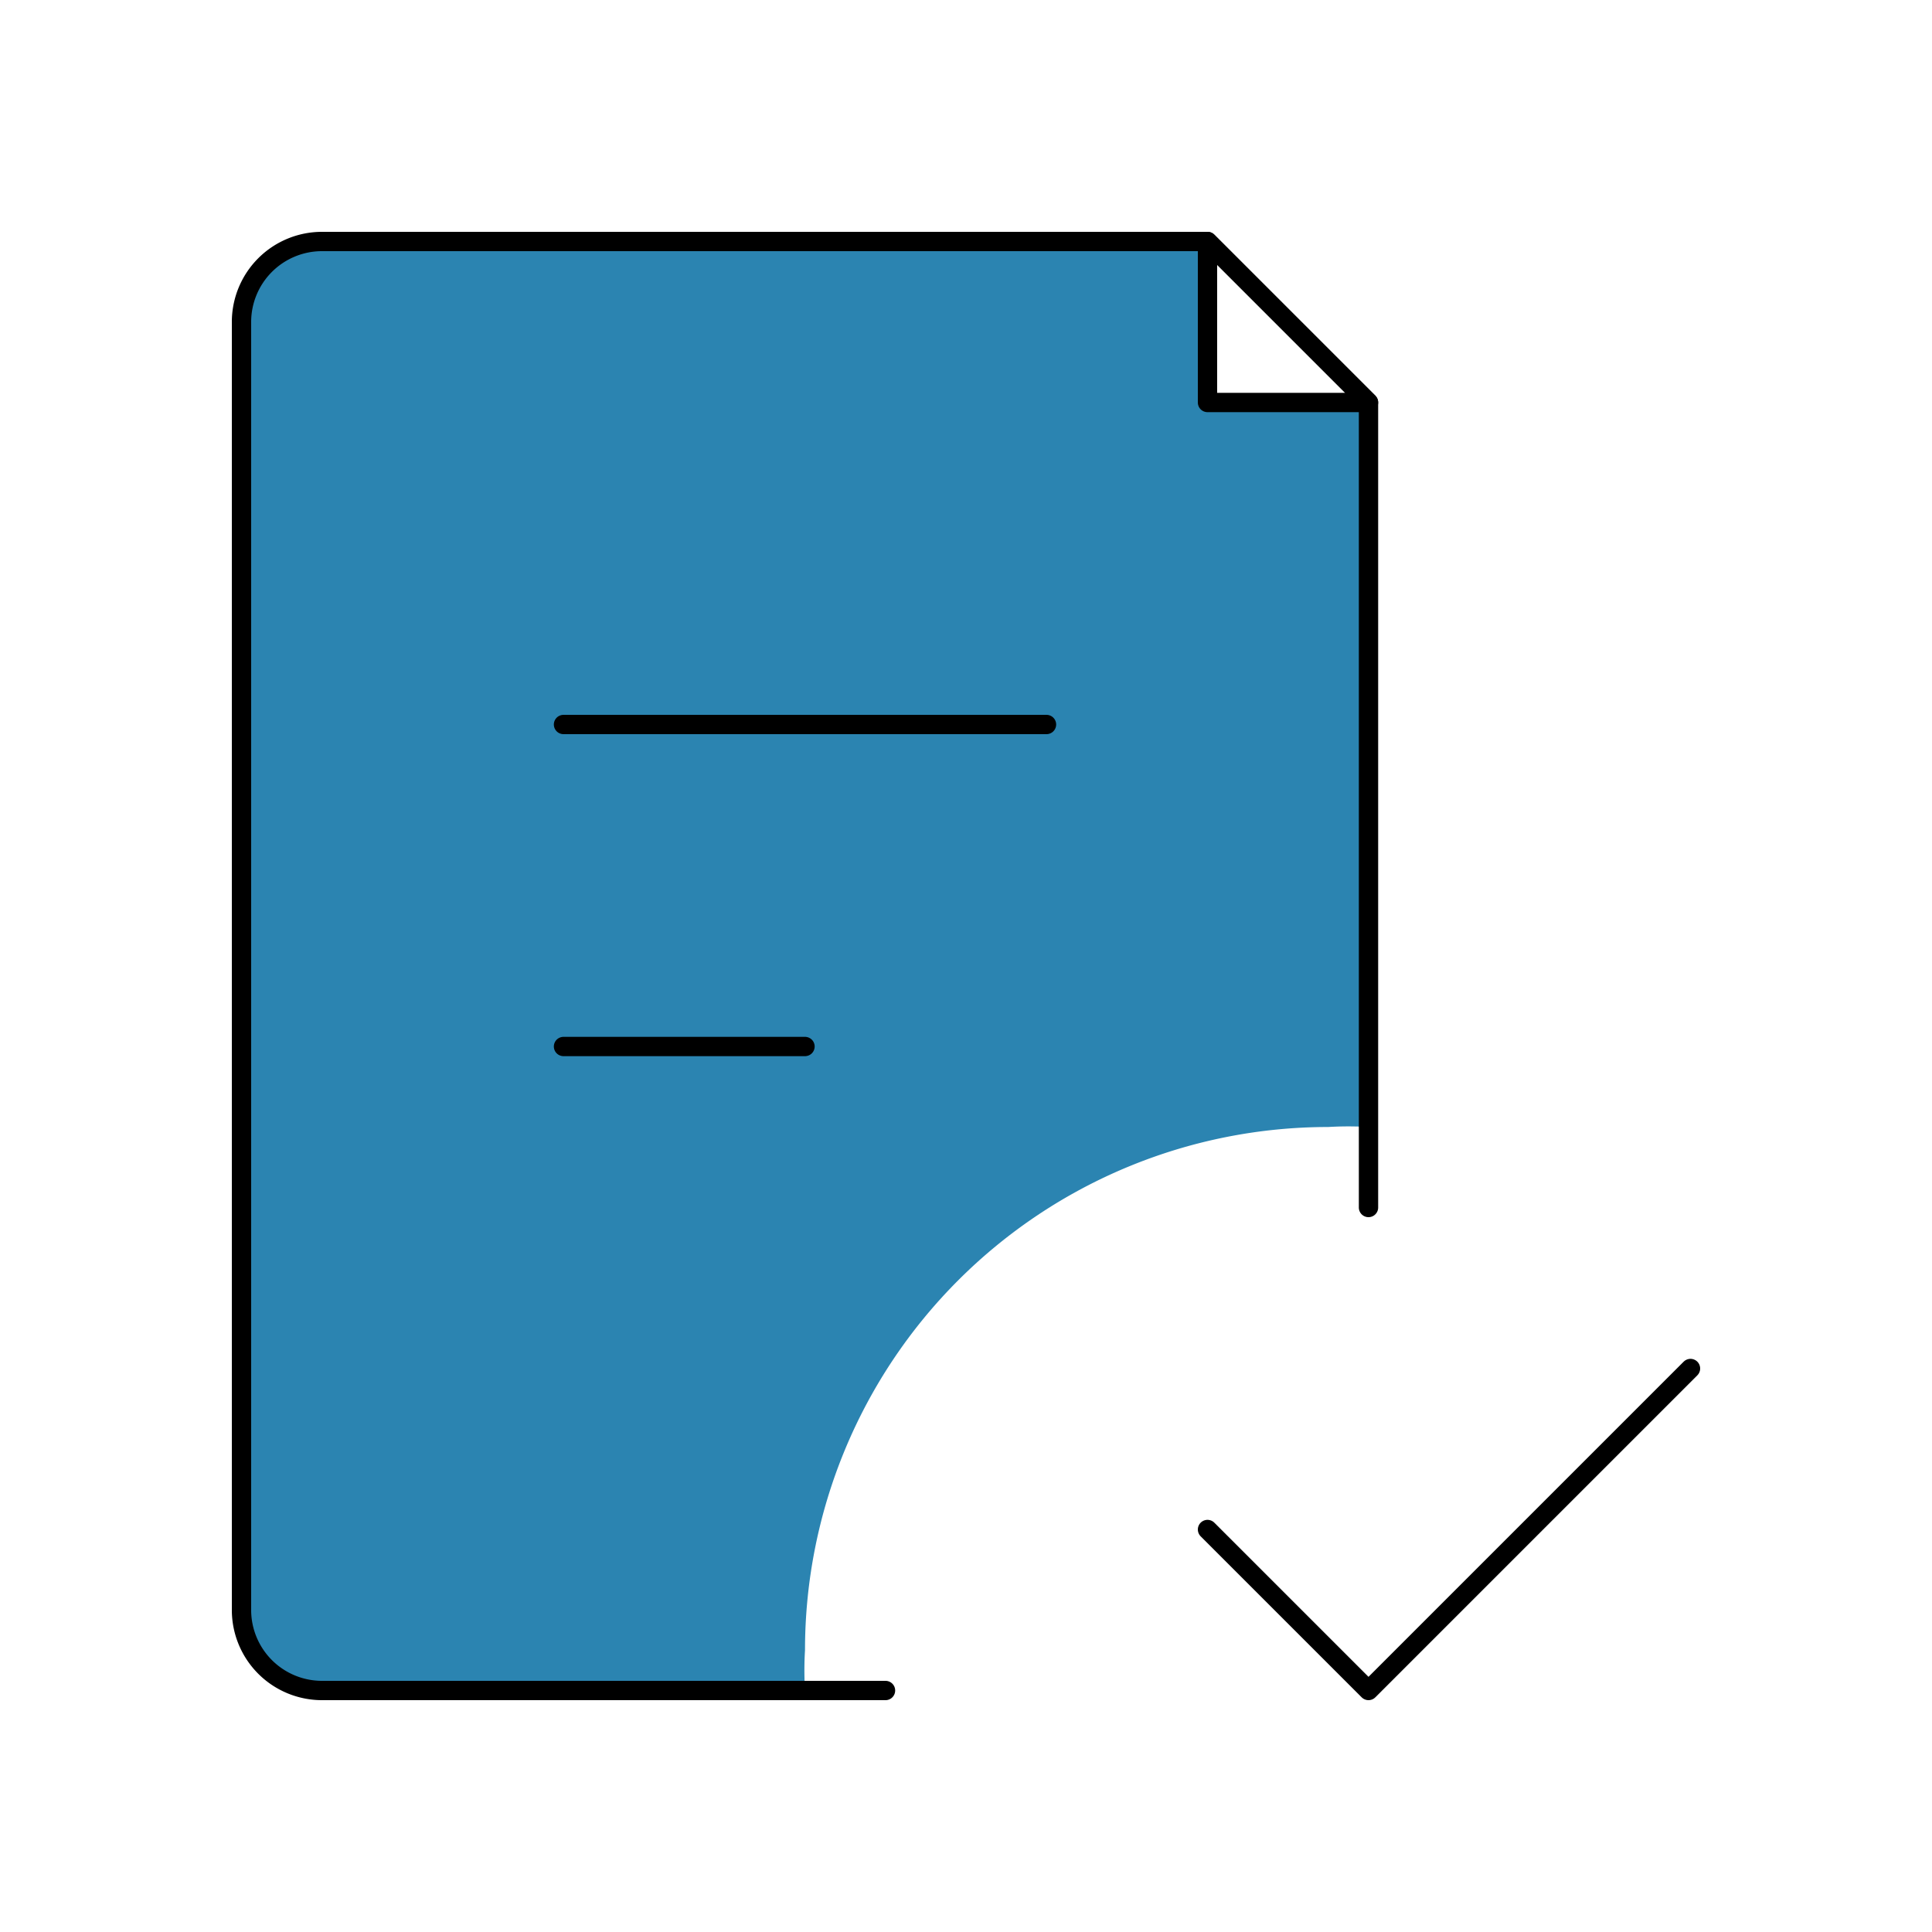 <svg fill="#000000" width="88px" height="88px"
 viewBox="0 0 24 24" id="approved-file-2" data-name="Flat Line" 
xmlns="http://www.w3.org/2000/svg" class="icon flat-line"><g id="SVGRepo_bgCarrier" stroke-width="0"></g>
<g id="SVGRepo_tracerCarrier" stroke-linecap="round" stroke-linejoin="round"></g><g id="SVGRepo_iconCarrier">
<path id="secondary" d="M10,20.5A6.5,6.5,0,0,1,16.5,14a4.19,4.19,0,0,1,.5,0V5H15V3H4A1,1,0,0,0,3,4V20a1,1,0,0,0,1,1h6A4.19,4.19,0,0,1,10,20.5Z"
 style="fill: #2b84b1; stroke-width:0.24;"></path><polyline id="primary" 
 points="15 19 17 21 21 17" style="fill: none; stroke: #000000; stroke-linecap: round; stroke-linejoin: round; stroke-width:0.24;">
 </polyline><path id="primary-2" data-name="primary" d="M11,21H4a1,1,0,0,1-1-1V4A1,1,0,0,1,4,3H15l2,2V15"
  style="fill: none; stroke: #000000; stroke-linecap: round; stroke-linejoin: round; stroke-width:0.24;">
  </path><path id="primary-3" data-name="primary" d="M7,13h3M7,9h6m2-6V5h2Z"
 style="fill: none; stroke: #000000; stroke-linecap: round; stroke-linejoin: round; stroke-width:0.24;"></path></g></svg>